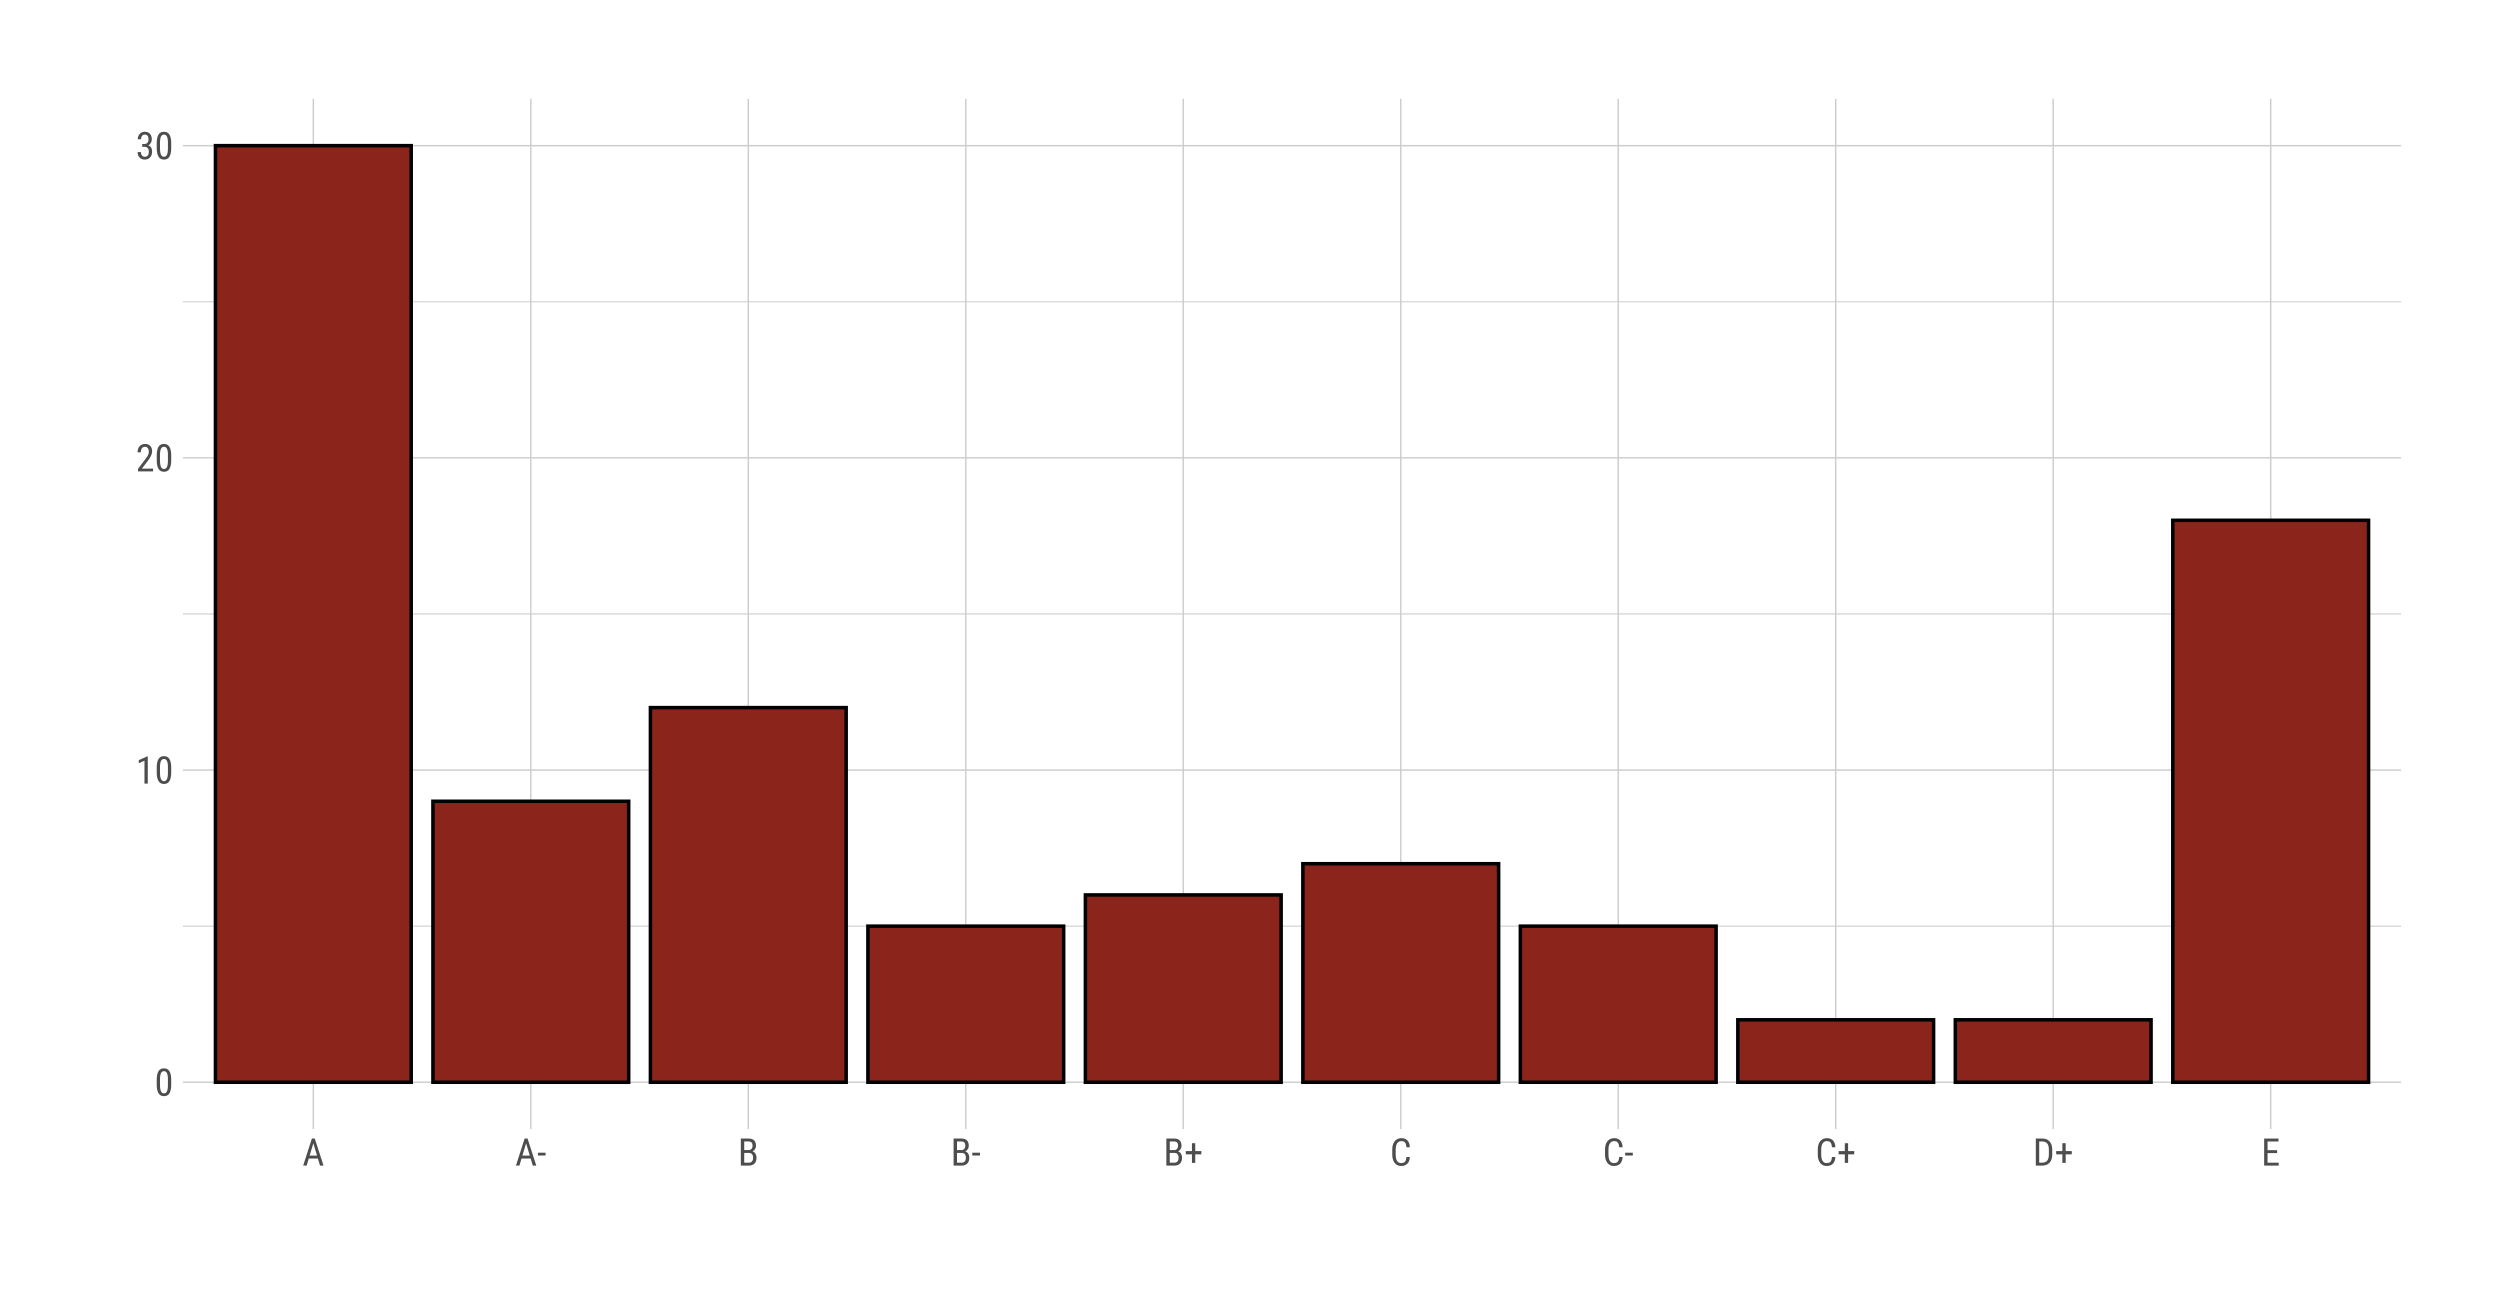 <?xml version="1.0" encoding="UTF-8"?>
<svg xmlns="http://www.w3.org/2000/svg" xmlns:xlink="http://www.w3.org/1999/xlink" width="756pt" height="396pt" viewBox="0 0 756 396" version="1.1">
<defs>
<clipPath id="clip1">
  <path d="M 55.289 279 L 726.113 279 L 726.113 281 L 55.289 281 Z M 55.289 279 "/>
</clipPath>
<clipPath id="clip2">
  <path d="M 55.289 185 L 726.113 185 L 726.113 186 L 55.289 186 Z M 55.289 185 "/>
</clipPath>
<clipPath id="clip3">
  <path d="M 55.289 91 L 726.113 91 L 726.113 92 L 55.289 92 Z M 55.289 91 "/>
</clipPath>
<clipPath id="clip4">
  <path d="M 55.289 327 L 726.113 327 L 726.113 328 L 55.289 328 Z M 55.289 327 "/>
</clipPath>
<clipPath id="clip5">
  <path d="M 55.289 232 L 726.113 232 L 726.113 234 L 55.289 234 Z M 55.289 232 "/>
</clipPath>
<clipPath id="clip6">
  <path d="M 55.289 138 L 726.113 138 L 726.113 139 L 55.289 139 Z M 55.289 138 "/>
</clipPath>
<clipPath id="clip7">
  <path d="M 55.289 43 L 726.113 43 L 726.113 45 L 55.289 45 Z M 55.289 43 "/>
</clipPath>
<clipPath id="clip8">
  <path d="M 94 29.887 L 95 29.887 L 95 341.434 L 94 341.434 Z M 94 29.887 "/>
</clipPath>
<clipPath id="clip9">
  <path d="M 160 29.887 L 161 29.887 L 161 341.434 L 160 341.434 Z M 160 29.887 "/>
</clipPath>
<clipPath id="clip10">
  <path d="M 226 29.887 L 227 29.887 L 227 341.434 L 226 341.434 Z M 226 29.887 "/>
</clipPath>
<clipPath id="clip11">
  <path d="M 291 29.887 L 293 29.887 L 293 341.434 L 291 341.434 Z M 291 29.887 "/>
</clipPath>
<clipPath id="clip12">
  <path d="M 357 29.887 L 359 29.887 L 359 341.434 L 357 341.434 Z M 357 29.887 "/>
</clipPath>
<clipPath id="clip13">
  <path d="M 423 29.887 L 424 29.887 L 424 341.434 L 423 341.434 Z M 423 29.887 "/>
</clipPath>
<clipPath id="clip14">
  <path d="M 489 29.887 L 490 29.887 L 490 341.434 L 489 341.434 Z M 489 29.887 "/>
</clipPath>
<clipPath id="clip15">
  <path d="M 554 29.887 L 556 29.887 L 556 341.434 L 554 341.434 Z M 554 29.887 "/>
</clipPath>
<clipPath id="clip16">
  <path d="M 620 29.887 L 622 29.887 L 622 341.434 L 620 341.434 Z M 620 29.887 "/>
</clipPath>
<clipPath id="clip17">
  <path d="M 686 29.887 L 687 29.887 L 687 341.434 L 686 341.434 Z M 686 29.887 "/>
</clipPath>
</defs>
<g id="surface134">
<rect x="0" y="0" width="756" height="396" style="fill:rgb(100%,100%,100%);fill-opacity:1;stroke:none;"/>
<g clip-path="url(#clip1)" clip-rule="nonzero">
<path style="fill:none;stroke-width:0.32;stroke-linecap:butt;stroke-linejoin:round;stroke:rgb(80%,80%,80%);stroke-opacity:1;stroke-miterlimit:10;" d="M 55.289 280.07 L 726.113 280.07 "/>
</g>
<g clip-path="url(#clip2)" clip-rule="nonzero">
<path style="fill:none;stroke-width:0.32;stroke-linecap:butt;stroke-linejoin:round;stroke:rgb(80%,80%,80%);stroke-opacity:1;stroke-miterlimit:10;" d="M 55.289 185.66 L 726.113 185.66 "/>
</g>
<g clip-path="url(#clip3)" clip-rule="nonzero">
<path style="fill:none;stroke-width:0.32;stroke-linecap:butt;stroke-linejoin:round;stroke:rgb(80%,80%,80%);stroke-opacity:1;stroke-miterlimit:10;" d="M 55.289 91.254 L 726.113 91.254 "/>
</g>
<g clip-path="url(#clip4)" clip-rule="nonzero">
<path style="fill:none;stroke-width:0.427;stroke-linecap:butt;stroke-linejoin:round;stroke:rgb(80%,80%,80%);stroke-opacity:1;stroke-miterlimit:10;" d="M 55.289 327.273 L 726.113 327.273 "/>
</g>
<g clip-path="url(#clip5)" clip-rule="nonzero">
<path style="fill:none;stroke-width:0.427;stroke-linecap:butt;stroke-linejoin:round;stroke:rgb(80%,80%,80%);stroke-opacity:1;stroke-miterlimit:10;" d="M 55.289 232.867 L 726.113 232.867 "/>
</g>
<g clip-path="url(#clip6)" clip-rule="nonzero">
<path style="fill:none;stroke-width:0.427;stroke-linecap:butt;stroke-linejoin:round;stroke:rgb(80%,80%,80%);stroke-opacity:1;stroke-miterlimit:10;" d="M 55.289 138.457 L 726.113 138.457 "/>
</g>
<g clip-path="url(#clip7)" clip-rule="nonzero">
<path style="fill:none;stroke-width:0.427;stroke-linecap:butt;stroke-linejoin:round;stroke:rgb(80%,80%,80%);stroke-opacity:1;stroke-miterlimit:10;" d="M 55.289 44.051 L 726.113 44.051 "/>
</g>
<g clip-path="url(#clip8)" clip-rule="nonzero">
<path style="fill:none;stroke-width:0.427;stroke-linecap:butt;stroke-linejoin:round;stroke:rgb(80%,80%,80%);stroke-opacity:1;stroke-miterlimit:10;" d="M 94.75 341.434 L 94.75 29.887 "/>
</g>
<g clip-path="url(#clip9)" clip-rule="nonzero">
<path style="fill:none;stroke-width:0.427;stroke-linecap:butt;stroke-linejoin:round;stroke:rgb(80%,80%,80%);stroke-opacity:1;stroke-miterlimit:10;" d="M 160.516 341.434 L 160.516 29.887 "/>
</g>
<g clip-path="url(#clip10)" clip-rule="nonzero">
<path style="fill:none;stroke-width:0.427;stroke-linecap:butt;stroke-linejoin:round;stroke:rgb(80%,80%,80%);stroke-opacity:1;stroke-miterlimit:10;" d="M 226.285 341.434 L 226.285 29.887 "/>
</g>
<g clip-path="url(#clip11)" clip-rule="nonzero">
<path style="fill:none;stroke-width:0.427;stroke-linecap:butt;stroke-linejoin:round;stroke:rgb(80%,80%,80%);stroke-opacity:1;stroke-miterlimit:10;" d="M 292.051 341.434 L 292.051 29.887 "/>
</g>
<g clip-path="url(#clip12)" clip-rule="nonzero">
<path style="fill:none;stroke-width:0.427;stroke-linecap:butt;stroke-linejoin:round;stroke:rgb(80%,80%,80%);stroke-opacity:1;stroke-miterlimit:10;" d="M 357.816 341.434 L 357.816 29.887 "/>
</g>
<g clip-path="url(#clip13)" clip-rule="nonzero">
<path style="fill:none;stroke-width:0.427;stroke-linecap:butt;stroke-linejoin:round;stroke:rgb(80%,80%,80%);stroke-opacity:1;stroke-miterlimit:10;" d="M 423.586 341.434 L 423.586 29.887 "/>
</g>
<g clip-path="url(#clip14)" clip-rule="nonzero">
<path style="fill:none;stroke-width:0.427;stroke-linecap:butt;stroke-linejoin:round;stroke:rgb(80%,80%,80%);stroke-opacity:1;stroke-miterlimit:10;" d="M 489.352 341.434 L 489.352 29.887 "/>
</g>
<g clip-path="url(#clip15)" clip-rule="nonzero">
<path style="fill:none;stroke-width:0.427;stroke-linecap:butt;stroke-linejoin:round;stroke:rgb(80%,80%,80%);stroke-opacity:1;stroke-miterlimit:10;" d="M 555.117 341.434 L 555.117 29.887 "/>
</g>
<g clip-path="url(#clip16)" clip-rule="nonzero">
<path style="fill:none;stroke-width:0.427;stroke-linecap:butt;stroke-linejoin:round;stroke:rgb(80%,80%,80%);stroke-opacity:1;stroke-miterlimit:10;" d="M 620.887 341.434 L 620.887 29.887 "/>
</g>
<g clip-path="url(#clip17)" clip-rule="nonzero">
<path style="fill:none;stroke-width:0.427;stroke-linecap:butt;stroke-linejoin:round;stroke:rgb(80%,80%,80%);stroke-opacity:1;stroke-miterlimit:10;" d="M 686.652 341.434 L 686.652 29.887 "/>
</g>
<path style="fill-rule:nonzero;fill:rgb(54.51%,14.51%,10.98%);fill-opacity:1;stroke-width:1.067;stroke-linecap:square;stroke-linejoin:miter;stroke:rgb(0%,0%,0%);stroke-opacity:1;stroke-miterlimit:10;" d="M 65.156 327.273 L 124.348 327.273 L 124.348 44.047 L 65.156 44.047 Z M 65.156 327.273 "/>
<path style="fill-rule:nonzero;fill:rgb(54.51%,14.51%,10.98%);fill-opacity:1;stroke-width:1.067;stroke-linecap:square;stroke-linejoin:miter;stroke:rgb(0%,0%,0%);stroke-opacity:1;stroke-miterlimit:10;" d="M 130.922 327.273 L 190.113 327.273 L 190.113 242.305 L 130.922 242.305 Z M 130.922 327.273 "/>
<path style="fill-rule:nonzero;fill:rgb(54.51%,14.51%,10.98%);fill-opacity:1;stroke-width:1.067;stroke-linecap:square;stroke-linejoin:miter;stroke:rgb(0%,0%,0%);stroke-opacity:1;stroke-miterlimit:10;" d="M 196.688 327.273 L 255.879 327.273 L 255.879 213.984 L 196.688 213.984 Z M 196.688 327.273 "/>
<path style="fill-rule:nonzero;fill:rgb(54.51%,14.51%,10.98%);fill-opacity:1;stroke-width:1.067;stroke-linecap:square;stroke-linejoin:miter;stroke:rgb(0%,0%,0%);stroke-opacity:1;stroke-miterlimit:10;" d="M 262.457 327.273 L 321.648 327.273 L 321.648 280.07 L 262.457 280.07 Z M 262.457 327.273 "/>
<path style="fill-rule:nonzero;fill:rgb(54.51%,14.51%,10.98%);fill-opacity:1;stroke-width:1.067;stroke-linecap:square;stroke-linejoin:miter;stroke:rgb(0%,0%,0%);stroke-opacity:1;stroke-miterlimit:10;" d="M 328.223 327.273 L 387.414 327.273 L 387.414 270.629 L 328.223 270.629 Z M 328.223 327.273 "/>
<path style="fill-rule:nonzero;fill:rgb(54.51%,14.51%,10.98%);fill-opacity:1;stroke-width:1.067;stroke-linecap:square;stroke-linejoin:miter;stroke:rgb(0%,0%,0%);stroke-opacity:1;stroke-miterlimit:10;" d="M 393.988 327.273 L 453.18 327.273 L 453.18 261.188 L 393.988 261.188 Z M 393.988 327.273 "/>
<path style="fill-rule:nonzero;fill:rgb(54.51%,14.51%,10.98%);fill-opacity:1;stroke-width:1.067;stroke-linecap:square;stroke-linejoin:miter;stroke:rgb(0%,0%,0%);stroke-opacity:1;stroke-miterlimit:10;" d="M 459.758 327.273 L 518.949 327.273 L 518.949 280.07 L 459.758 280.07 Z M 459.758 327.273 "/>
<path style="fill-rule:nonzero;fill:rgb(54.51%,14.51%,10.98%);fill-opacity:1;stroke-width:1.067;stroke-linecap:square;stroke-linejoin:miter;stroke:rgb(0%,0%,0%);stroke-opacity:1;stroke-miterlimit:10;" d="M 525.523 327.273 L 584.715 327.273 L 584.715 308.391 L 525.523 308.391 Z M 525.523 327.273 "/>
<path style="fill-rule:nonzero;fill:rgb(54.51%,14.51%,10.98%);fill-opacity:1;stroke-width:1.067;stroke-linecap:square;stroke-linejoin:miter;stroke:rgb(0%,0%,0%);stroke-opacity:1;stroke-miterlimit:10;" d="M 591.289 327.273 L 650.48 327.273 L 650.48 308.391 L 591.289 308.391 Z M 591.289 327.273 "/>
<path style="fill-rule:nonzero;fill:rgb(54.51%,14.51%,10.98%);fill-opacity:1;stroke-width:1.067;stroke-linecap:square;stroke-linejoin:miter;stroke:rgb(0%,0%,0%);stroke-opacity:1;stroke-miterlimit:10;" d="M 657.059 327.273 L 716.25 327.273 L 716.25 157.34 L 657.059 157.34 Z M 657.059 327.273 "/>
<path style=" stroke:none;fill-rule:nonzero;fill:rgb(30.196%,30.196%,30.196%);fill-opacity:1;" d="M 51.773 327.875 L 51.77 328.227 L 51.754 328.562 L 51.727 328.879 L 51.688 329.176 L 51.641 329.457 L 51.582 329.719 L 51.516 329.961 L 51.438 330.184 L 51.348 330.391 L 51.246 330.582 L 51.133 330.75 L 51.012 330.902 L 50.875 331.035 L 50.727 331.152 L 50.566 331.25 L 50.395 331.332 L 50.211 331.395 L 50.016 331.438 L 49.809 331.465 L 49.59 331.473 L 49.375 331.465 L 49.172 331.441 L 48.98 331.398 L 48.801 331.336 L 48.633 331.258 L 48.477 331.164 L 48.328 331.055 L 48.191 330.926 L 48.07 330.777 L 47.957 330.613 L 47.852 330.434 L 47.762 330.238 L 47.68 330.023 L 47.605 329.789 L 47.547 329.539 L 47.496 329.273 L 47.453 328.988 L 47.422 328.688 L 47.402 328.367 L 47.395 328.031 L 47.395 326.629 L 47.398 326.277 L 47.414 325.949 L 47.441 325.637 L 47.477 325.34 L 47.527 325.062 L 47.582 324.805 L 47.652 324.566 L 47.73 324.344 L 47.82 324.141 L 47.922 323.957 L 48.035 323.789 L 48.16 323.637 L 48.293 323.504 L 48.441 323.391 L 48.602 323.293 L 48.773 323.215 L 48.957 323.152 L 49.152 323.109 L 49.359 323.082 L 49.578 323.074 L 49.793 323.082 L 49.996 323.105 L 50.191 323.148 L 50.371 323.207 L 50.539 323.281 L 50.699 323.375 L 50.844 323.484 L 50.977 323.609 L 51.102 323.75 L 51.211 323.91 L 51.312 324.086 L 51.406 324.281 L 51.488 324.488 L 51.559 324.719 L 51.621 324.961 L 51.672 325.223 L 51.711 325.504 L 51.742 325.801 L 51.762 326.113 L 51.773 326.441 Z M 50.781 326.453 L 50.777 326.203 L 50.77 325.961 L 50.754 325.738 L 50.734 325.527 L 50.707 325.328 L 50.676 325.145 L 50.641 324.973 L 50.598 324.816 L 50.547 324.676 L 50.492 324.543 L 50.434 324.426 L 50.363 324.324 L 50.289 324.23 L 50.211 324.148 L 50.121 324.082 L 50.027 324.027 L 49.926 323.984 L 49.816 323.953 L 49.699 323.934 L 49.578 323.926 L 49.457 323.934 L 49.348 323.953 L 49.238 323.98 L 49.141 324.023 L 49.047 324.078 L 48.961 324.145 L 48.879 324.223 L 48.809 324.316 L 48.738 324.418 L 48.68 324.535 L 48.625 324.66 L 48.574 324.797 L 48.531 324.949 L 48.496 325.113 L 48.461 325.289 L 48.434 325.477 L 48.414 325.676 L 48.398 325.891 L 48.387 326.117 L 48.383 326.352 L 48.383 328.039 L 48.387 328.289 L 48.395 328.527 L 48.41 328.754 L 48.43 328.969 L 48.457 329.168 L 48.488 329.355 L 48.527 329.531 L 48.574 329.695 L 48.625 329.844 L 48.68 329.98 L 48.742 330.102 L 48.812 330.211 L 48.887 330.309 L 48.969 330.395 L 49.055 330.465 L 49.148 330.523 L 49.25 330.566 L 49.355 330.602 L 49.469 330.621 L 49.59 330.625 L 49.707 330.621 L 49.82 330.602 L 49.926 330.57 L 50.023 330.527 L 50.117 330.473 L 50.203 330.406 L 50.281 330.328 L 50.355 330.234 L 50.422 330.129 L 50.48 330.016 L 50.535 329.887 L 50.586 329.742 L 50.629 329.59 L 50.668 329.422 L 50.699 329.242 L 50.727 329.047 L 50.75 328.84 L 50.766 328.621 L 50.773 328.391 L 50.781 328.145 Z M 50.781 326.453 "/>
<path style=" stroke:none;fill-rule:nonzero;fill:rgb(30.196%,30.196%,30.196%);fill-opacity:1;" d="M 44.688 236.953 L 43.688 236.953 L 43.688 230.031 L 41.969 230.801 L 41.969 229.855 L 44.531 228.738 L 44.688 228.738 Z M 44.688 236.953 "/>
<path style=" stroke:none;fill-rule:nonzero;fill:rgb(30.196%,30.196%,30.196%);fill-opacity:1;" d="M 51.773 233.465 L 51.77 233.82 L 51.754 234.152 L 51.727 234.469 L 51.688 234.766 L 51.641 235.047 L 51.582 235.309 L 51.516 235.551 L 51.438 235.777 L 51.348 235.984 L 51.246 236.172 L 51.133 236.344 L 51.012 236.496 L 50.875 236.629 L 50.727 236.746 L 50.566 236.844 L 50.395 236.922 L 50.211 236.984 L 50.016 237.031 L 49.809 237.059 L 49.59 237.066 L 49.375 237.059 L 49.172 237.031 L 48.98 236.988 L 48.801 236.93 L 48.633 236.852 L 48.477 236.758 L 48.328 236.645 L 48.191 236.516 L 48.07 236.371 L 47.957 236.207 L 47.852 236.027 L 47.762 235.828 L 47.68 235.613 L 47.605 235.383 L 47.547 235.133 L 47.496 234.863 L 47.453 234.582 L 47.422 234.277 L 47.402 233.961 L 47.395 233.625 L 47.395 232.219 L 47.398 231.871 L 47.414 231.539 L 47.441 231.227 L 47.477 230.934 L 47.527 230.656 L 47.582 230.398 L 47.652 230.156 L 47.73 229.938 L 47.82 229.734 L 47.922 229.547 L 48.035 229.379 L 48.16 229.23 L 48.293 229.098 L 48.441 228.984 L 48.602 228.887 L 48.773 228.805 L 48.957 228.746 L 49.152 228.699 L 49.359 228.676 L 49.578 228.664 L 49.793 228.672 L 49.996 228.699 L 50.191 228.742 L 50.371 228.801 L 50.539 228.875 L 50.699 228.965 L 50.844 229.074 L 50.977 229.199 L 51.102 229.344 L 51.211 229.504 L 51.312 229.68 L 51.406 229.871 L 51.488 230.082 L 51.559 230.309 L 51.621 230.555 L 51.672 230.816 L 51.711 231.094 L 51.742 231.391 L 51.762 231.703 L 51.773 232.035 Z M 50.781 232.047 L 50.777 231.793 L 50.77 231.555 L 50.754 231.328 L 50.734 231.117 L 50.707 230.922 L 50.676 230.734 L 50.641 230.566 L 50.598 230.41 L 50.547 230.266 L 50.492 230.137 L 50.434 230.02 L 50.363 229.914 L 50.289 229.82 L 50.211 229.742 L 50.121 229.672 L 50.027 229.617 L 49.926 229.574 L 49.816 229.543 L 49.699 229.523 L 49.578 229.52 L 49.457 229.523 L 49.348 229.543 L 49.238 229.574 L 49.141 229.617 L 49.047 229.672 L 48.961 229.738 L 48.879 229.816 L 48.809 229.906 L 48.738 230.012 L 48.68 230.125 L 48.625 230.25 L 48.574 230.391 L 48.531 230.543 L 48.496 230.703 L 48.461 230.879 L 48.434 231.07 L 48.414 231.27 L 48.398 231.48 L 48.387 231.707 L 48.383 231.945 L 48.383 233.629 L 48.387 233.883 L 48.395 234.121 L 48.41 234.348 L 48.43 234.559 L 48.457 234.762 L 48.488 234.949 L 48.527 235.125 L 48.574 235.285 L 48.625 235.434 L 48.68 235.57 L 48.742 235.695 L 48.812 235.805 L 48.887 235.902 L 48.969 235.984 L 49.055 236.055 L 49.148 236.113 L 49.25 236.16 L 49.355 236.191 L 49.469 236.211 L 49.59 236.219 L 49.707 236.211 L 49.82 236.195 L 49.926 236.164 L 50.023 236.121 L 50.117 236.066 L 50.203 235.996 L 50.281 235.918 L 50.355 235.828 L 50.422 235.723 L 50.48 235.605 L 50.535 235.477 L 50.586 235.336 L 50.629 235.18 L 50.668 235.012 L 50.699 234.832 L 50.727 234.641 L 50.75 234.434 L 50.766 234.215 L 50.773 233.98 L 50.781 233.734 Z M 50.781 232.047 "/>
<path style=" stroke:none;fill-rule:nonzero;fill:rgb(30.196%,30.196%,30.196%);fill-opacity:1;" d="M 46.297 142.547 L 41.727 142.547 L 41.727 141.797 L 44.059 138.711 L 44.16 138.57 L 44.258 138.434 L 44.348 138.305 L 44.43 138.18 L 44.504 138.062 L 44.574 137.949 L 44.637 137.84 L 44.695 137.734 L 44.746 137.637 L 44.789 137.543 L 44.828 137.449 L 44.863 137.355 L 44.895 137.262 L 44.922 137.164 L 44.945 137.07 L 44.961 136.973 L 44.977 136.871 L 44.988 136.773 L 44.996 136.57 L 44.992 136.441 L 44.984 136.32 L 44.969 136.203 L 44.949 136.09 L 44.922 135.98 L 44.887 135.879 L 44.848 135.781 L 44.801 135.688 L 44.75 135.598 L 44.691 135.516 L 44.629 135.438 L 44.562 135.371 L 44.492 135.309 L 44.418 135.258 L 44.344 135.211 L 44.262 135.176 L 44.176 135.148 L 44.086 135.125 L 43.992 135.113 L 43.895 135.109 L 43.773 135.113 L 43.656 135.129 L 43.547 135.148 L 43.441 135.18 L 43.344 135.219 L 43.25 135.266 L 43.16 135.324 L 43.078 135.387 L 43 135.461 L 42.93 135.543 L 42.867 135.633 L 42.809 135.73 L 42.758 135.832 L 42.715 135.945 L 42.676 136.066 L 42.648 136.191 L 42.625 136.328 L 42.605 136.469 L 42.598 136.621 L 42.594 136.777 L 41.598 136.777 L 41.605 136.559 L 41.625 136.344 L 41.656 136.141 L 41.699 135.945 L 41.754 135.758 L 41.82 135.578 L 41.902 135.41 L 41.996 135.25 L 42.098 135.098 L 42.215 134.953 L 42.344 134.82 L 42.48 134.703 L 42.629 134.598 L 42.781 134.508 L 42.945 134.43 L 43.117 134.367 L 43.297 134.32 L 43.488 134.285 L 43.688 134.266 L 43.895 134.258 L 44.086 134.262 L 44.27 134.281 L 44.445 134.312 L 44.609 134.352 L 44.77 134.406 L 44.918 134.473 L 45.059 134.551 L 45.191 134.641 L 45.316 134.742 L 45.434 134.859 L 45.539 134.98 L 45.637 135.113 L 45.719 135.25 L 45.793 135.398 L 45.855 135.555 L 45.906 135.715 L 45.945 135.887 L 45.973 136.066 L 45.988 136.254 L 45.996 136.445 L 45.984 136.695 L 45.945 136.949 L 45.883 137.215 L 45.793 137.488 L 45.68 137.77 L 45.539 138.062 L 45.375 138.363 L 45.188 138.672 L 44.973 138.988 L 44.73 139.316 L 42.914 141.699 L 46.297 141.699 Z M 46.297 142.547 "/>
<path style=" stroke:none;fill-rule:nonzero;fill:rgb(30.196%,30.196%,30.196%);fill-opacity:1;" d="M 51.773 139.059 L 51.77 139.41 L 51.754 139.746 L 51.727 140.062 L 51.688 140.359 L 51.641 140.641 L 51.582 140.902 L 51.516 141.145 L 51.438 141.367 L 51.348 141.574 L 51.246 141.766 L 51.133 141.934 L 51.012 142.086 L 50.875 142.219 L 50.727 142.336 L 50.566 142.434 L 50.395 142.516 L 50.211 142.578 L 50.016 142.621 L 49.809 142.648 L 49.59 142.656 L 49.375 142.648 L 49.172 142.625 L 48.98 142.582 L 48.801 142.52 L 48.633 142.441 L 48.477 142.348 L 48.328 142.238 L 48.191 142.109 L 48.07 141.961 L 47.957 141.797 L 47.852 141.617 L 47.762 141.422 L 47.68 141.207 L 47.605 140.973 L 47.547 140.723 L 47.496 140.457 L 47.453 140.172 L 47.422 139.871 L 47.402 139.551 L 47.395 139.215 L 47.395 137.812 L 47.398 137.461 L 47.414 137.133 L 47.441 136.82 L 47.477 136.523 L 47.527 136.246 L 47.582 135.988 L 47.652 135.75 L 47.73 135.527 L 47.82 135.324 L 47.922 135.141 L 48.035 134.973 L 48.16 134.82 L 48.293 134.688 L 48.441 134.574 L 48.602 134.477 L 48.773 134.398 L 48.957 134.336 L 49.152 134.293 L 49.359 134.266 L 49.578 134.258 L 49.793 134.266 L 49.996 134.289 L 50.191 134.332 L 50.371 134.391 L 50.539 134.465 L 50.699 134.559 L 50.844 134.668 L 50.977 134.793 L 51.102 134.934 L 51.211 135.094 L 51.312 135.27 L 51.406 135.465 L 51.488 135.672 L 51.559 135.902 L 51.621 136.145 L 51.672 136.406 L 51.711 136.688 L 51.742 136.98 L 51.762 137.297 L 51.773 137.625 Z M 50.781 137.637 L 50.777 137.387 L 50.77 137.145 L 50.754 136.922 L 50.734 136.711 L 50.707 136.512 L 50.676 136.328 L 50.641 136.156 L 50.598 136 L 50.547 135.859 L 50.492 135.727 L 50.434 135.609 L 50.363 135.508 L 50.289 135.414 L 50.211 135.332 L 50.121 135.266 L 50.027 135.211 L 49.926 135.168 L 49.816 135.137 L 49.699 135.117 L 49.578 135.109 L 49.457 135.117 L 49.348 135.137 L 49.238 135.164 L 49.141 135.207 L 49.047 135.262 L 48.961 135.328 L 48.879 135.406 L 48.809 135.5 L 48.738 135.602 L 48.68 135.719 L 48.625 135.844 L 48.574 135.98 L 48.531 136.133 L 48.496 136.297 L 48.461 136.473 L 48.434 136.66 L 48.414 136.859 L 48.398 137.074 L 48.387 137.301 L 48.383 137.535 L 48.383 139.223 L 48.387 139.473 L 48.395 139.711 L 48.41 139.938 L 48.43 140.152 L 48.457 140.352 L 48.488 140.539 L 48.527 140.715 L 48.574 140.879 L 48.625 141.027 L 48.68 141.164 L 48.742 141.285 L 48.812 141.395 L 48.887 141.492 L 48.969 141.578 L 49.055 141.648 L 49.148 141.707 L 49.25 141.75 L 49.355 141.785 L 49.469 141.805 L 49.59 141.809 L 49.707 141.805 L 49.82 141.785 L 49.926 141.754 L 50.023 141.711 L 50.117 141.656 L 50.203 141.59 L 50.281 141.512 L 50.355 141.418 L 50.422 141.312 L 50.48 141.199 L 50.535 141.07 L 50.586 140.926 L 50.629 140.773 L 50.668 140.605 L 50.699 140.426 L 50.727 140.23 L 50.75 140.023 L 50.766 139.805 L 50.773 139.574 L 50.781 139.328 Z M 50.781 137.637 "/>
<path style=" stroke:none;fill-rule:nonzero;fill:rgb(30.196%,30.196%,30.196%);fill-opacity:1;" d="M 42.996 43.543 L 43.633 43.543 L 43.75 43.539 L 43.863 43.527 L 43.973 43.512 L 44.078 43.484 L 44.172 43.449 L 44.266 43.41 L 44.352 43.359 L 44.43 43.305 L 44.508 43.238 L 44.574 43.168 L 44.637 43.09 L 44.695 43.008 L 44.742 42.918 L 44.785 42.824 L 44.824 42.723 L 44.852 42.617 L 44.875 42.508 L 44.895 42.391 L 44.902 42.266 L 44.906 42.141 L 44.895 41.867 L 44.863 41.621 L 44.805 41.406 L 44.727 41.219 L 44.629 41.062 L 44.508 40.934 L 44.363 40.832 L 44.195 40.762 L 44.004 40.719 L 43.793 40.703 L 43.691 40.707 L 43.59 40.719 L 43.496 40.738 L 43.406 40.766 L 43.32 40.801 L 43.238 40.844 L 43.16 40.891 L 43.09 40.949 L 43.02 41.016 L 42.957 41.09 L 42.898 41.168 L 42.848 41.254 L 42.805 41.344 L 42.766 41.438 L 42.73 41.539 L 42.703 41.641 L 42.684 41.75 L 42.668 41.863 L 42.656 41.984 L 42.656 42.105 L 41.668 42.105 L 41.672 41.914 L 41.691 41.727 L 41.719 41.547 L 41.762 41.375 L 41.816 41.211 L 41.879 41.051 L 41.957 40.902 L 42.047 40.758 L 42.148 40.621 L 42.262 40.488 L 42.387 40.367 L 42.516 40.258 L 42.652 40.164 L 42.797 40.078 L 42.945 40.008 L 43.102 39.953 L 43.266 39.906 L 43.434 39.875 L 43.609 39.855 L 43.793 39.848 L 43.984 39.855 L 44.164 39.875 L 44.34 39.902 L 44.504 39.945 L 44.66 40 L 44.809 40.066 L 44.953 40.145 L 45.086 40.238 L 45.211 40.34 L 45.328 40.457 L 45.434 40.582 L 45.531 40.715 L 45.617 40.863 L 45.691 41.016 L 45.754 41.184 L 45.805 41.359 L 45.844 41.543 L 45.871 41.738 L 45.891 41.945 L 45.895 42.164 L 45.891 42.273 L 45.883 42.387 L 45.867 42.496 L 45.848 42.605 L 45.82 42.711 L 45.789 42.816 L 45.75 42.922 L 45.703 43.023 L 45.652 43.125 L 45.598 43.223 L 45.535 43.32 L 45.473 43.41 L 45.406 43.492 L 45.336 43.574 L 45.262 43.648 L 45.184 43.719 L 45.102 43.781 L 45.016 43.84 L 44.926 43.895 L 44.832 43.941 L 45.055 44.039 L 45.25 44.156 L 45.422 44.293 L 45.574 44.453 L 45.699 44.633 L 45.805 44.836 L 45.887 45.059 L 45.945 45.305 L 45.977 45.57 L 45.988 45.855 L 45.984 46.07 L 45.965 46.277 L 45.934 46.473 L 45.891 46.664 L 45.836 46.84 L 45.77 47.012 L 45.691 47.172 L 45.598 47.324 L 45.496 47.469 L 45.379 47.605 L 45.254 47.727 L 45.121 47.836 L 44.98 47.934 L 44.832 48.016 L 44.676 48.09 L 44.516 48.145 L 44.344 48.191 L 44.168 48.223 L 43.98 48.242 L 43.789 48.25 L 43.598 48.242 L 43.414 48.227 L 43.238 48.195 L 43.07 48.152 L 42.91 48.098 L 42.758 48.027 L 42.609 47.949 L 42.473 47.859 L 42.34 47.754 L 42.215 47.637 L 42.102 47.508 L 42.004 47.375 L 41.914 47.23 L 41.836 47.074 L 41.77 46.914 L 41.715 46.746 L 41.676 46.566 L 41.645 46.379 L 41.629 46.184 L 41.621 45.98 L 42.613 45.98 L 42.617 46.109 L 42.629 46.23 L 42.645 46.348 L 42.664 46.461 L 42.695 46.566 L 42.727 46.668 L 42.77 46.762 L 42.816 46.855 L 42.871 46.941 L 42.93 47.02 L 42.996 47.094 L 43.066 47.156 L 43.141 47.215 L 43.219 47.266 L 43.301 47.305 L 43.391 47.34 L 43.484 47.367 L 43.582 47.387 L 43.684 47.398 L 43.789 47.402 L 43.898 47.398 L 44.004 47.387 L 44.102 47.367 L 44.195 47.34 L 44.289 47.309 L 44.371 47.266 L 44.453 47.219 L 44.531 47.16 L 44.602 47.098 L 44.672 47.023 L 44.734 46.945 L 44.789 46.859 L 44.84 46.766 L 44.883 46.66 L 44.918 46.551 L 44.949 46.434 L 44.973 46.305 L 44.988 46.172 L 45 46.031 L 45 45.879 L 44.988 45.598 L 44.945 45.344 L 44.875 45.121 L 44.777 44.926 L 44.648 44.766 L 44.496 44.629 L 44.312 44.527 L 44.102 44.453 L 43.859 44.406 L 43.594 44.391 L 42.996 44.391 Z M 42.996 43.543 "/>
<path style=" stroke:none;fill-rule:nonzero;fill:rgb(30.196%,30.196%,30.196%);fill-opacity:1;" d="M 51.773 44.648 L 51.77 45.004 L 51.754 45.336 L 51.727 45.652 L 51.688 45.949 L 51.641 46.23 L 51.582 46.492 L 51.516 46.734 L 51.438 46.961 L 51.348 47.168 L 51.246 47.355 L 51.133 47.527 L 51.012 47.68 L 50.875 47.812 L 50.727 47.93 L 50.566 48.027 L 50.395 48.105 L 50.211 48.168 L 50.016 48.215 L 49.809 48.242 L 49.59 48.25 L 49.375 48.242 L 49.172 48.215 L 48.98 48.172 L 48.801 48.113 L 48.633 48.035 L 48.477 47.941 L 48.328 47.828 L 48.191 47.699 L 48.07 47.555 L 47.957 47.391 L 47.852 47.211 L 47.762 47.012 L 47.68 46.797 L 47.605 46.566 L 47.547 46.316 L 47.496 46.047 L 47.453 45.766 L 47.422 45.461 L 47.402 45.145 L 47.395 44.809 L 47.395 43.402 L 47.398 43.055 L 47.414 42.723 L 47.441 42.41 L 47.477 42.117 L 47.527 41.84 L 47.582 41.582 L 47.652 41.34 L 47.73 41.121 L 47.82 40.914 L 47.922 40.73 L 48.035 40.562 L 48.16 40.414 L 48.293 40.281 L 48.441 40.168 L 48.602 40.07 L 48.773 39.988 L 48.957 39.93 L 49.152 39.883 L 49.359 39.859 L 49.578 39.848 L 49.793 39.855 L 49.996 39.883 L 50.191 39.926 L 50.371 39.984 L 50.539 40.059 L 50.699 40.148 L 50.844 40.258 L 50.977 40.383 L 51.102 40.527 L 51.211 40.688 L 51.312 40.863 L 51.406 41.055 L 51.488 41.266 L 51.559 41.492 L 51.621 41.738 L 51.672 42 L 51.711 42.277 L 51.742 42.574 L 51.762 42.887 L 51.773 43.219 Z M 50.781 43.23 L 50.777 42.977 L 50.77 42.738 L 50.754 42.512 L 50.734 42.301 L 50.707 42.102 L 50.676 41.918 L 50.641 41.75 L 50.598 41.594 L 50.547 41.449 L 50.492 41.32 L 50.434 41.203 L 50.363 41.098 L 50.289 41.004 L 50.211 40.926 L 50.121 40.855 L 50.027 40.801 L 49.926 40.758 L 49.816 40.727 L 49.699 40.707 L 49.578 40.703 L 49.457 40.707 L 49.348 40.727 L 49.238 40.758 L 49.141 40.801 L 49.047 40.855 L 48.961 40.922 L 48.879 41 L 48.809 41.09 L 48.738 41.195 L 48.68 41.309 L 48.625 41.434 L 48.574 41.574 L 48.531 41.727 L 48.496 41.887 L 48.461 42.062 L 48.434 42.254 L 48.414 42.453 L 48.398 42.664 L 48.387 42.891 L 48.383 43.129 L 48.383 44.812 L 48.387 45.066 L 48.395 45.305 L 48.41 45.531 L 48.43 45.742 L 48.457 45.945 L 48.488 46.133 L 48.527 46.309 L 48.574 46.469 L 48.625 46.617 L 48.68 46.754 L 48.742 46.879 L 48.812 46.988 L 48.887 47.086 L 48.969 47.168 L 49.055 47.238 L 49.148 47.297 L 49.25 47.344 L 49.355 47.375 L 49.469 47.395 L 49.59 47.402 L 49.707 47.395 L 49.82 47.379 L 49.926 47.348 L 50.023 47.305 L 50.117 47.25 L 50.203 47.18 L 50.281 47.102 L 50.355 47.008 L 50.422 46.906 L 50.48 46.789 L 50.535 46.66 L 50.586 46.52 L 50.629 46.363 L 50.668 46.195 L 50.699 46.016 L 50.727 45.824 L 50.75 45.617 L 50.766 45.398 L 50.773 45.164 L 50.781 44.918 Z M 50.781 43.23 "/>
<path style=" stroke:none;fill-rule:nonzero;fill:rgb(30.196%,30.196%,30.196%);fill-opacity:1;" d="M 96.129 350.34 L 93.367 350.34 L 92.734 352.477 L 91.68 352.477 L 94.312 344.301 L 95.191 344.301 L 97.832 352.477 L 96.777 352.477 Z M 93.637 349.453 L 95.867 349.453 L 94.75 345.738 Z M 93.637 349.453 "/>
<path style=" stroke:none;fill-rule:nonzero;fill:rgb(30.196%,30.196%,30.196%);fill-opacity:1;" d="M 160.473 350.34 L 157.707 350.34 L 157.074 352.477 L 156.02 352.477 L 158.652 344.301 L 159.535 344.301 L 162.172 352.477 L 161.117 352.477 Z M 157.977 349.453 L 160.207 349.453 L 159.09 345.738 Z M 157.977 349.453 "/>
<path style=" stroke:none;fill-rule:nonzero;fill:rgb(30.196%,30.196%,30.196%);fill-opacity:1;" d="M 164.984 349.426 L 162.668 349.426 L 162.668 348.578 L 164.984 348.578 Z M 164.984 349.426 "/>
<path style=" stroke:none;fill-rule:nonzero;fill:rgb(30.196%,30.196%,30.196%);fill-opacity:1;" d="M 224.027 352.477 L 224.027 344.301 L 226.359 344.301 L 226.578 344.305 L 226.785 344.32 L 226.98 344.348 L 227.164 344.387 L 227.336 344.434 L 227.5 344.496 L 227.652 344.566 L 227.793 344.648 L 227.922 344.742 L 228.039 344.844 L 228.145 344.957 L 228.242 345.082 L 228.328 345.219 L 228.402 345.367 L 228.465 345.523 L 228.516 345.695 L 228.555 345.875 L 228.582 346.062 L 228.598 346.266 L 228.605 346.477 L 228.602 346.59 L 228.594 346.703 L 228.578 346.809 L 228.559 346.914 L 228.535 347.016 L 228.504 347.117 L 228.465 347.215 L 228.422 347.309 L 228.375 347.398 L 228.32 347.488 L 228.258 347.574 L 228.195 347.656 L 228.129 347.734 L 228.059 347.809 L 227.98 347.879 L 227.902 347.945 L 227.82 348.004 L 227.73 348.062 L 227.641 348.117 L 227.543 348.168 L 227.652 348.207 L 227.758 348.25 L 227.859 348.301 L 227.957 348.359 L 228.047 348.426 L 228.133 348.496 L 228.215 348.578 L 228.293 348.664 L 228.363 348.758 L 228.43 348.859 L 228.492 348.965 L 228.551 349.078 L 228.602 349.191 L 228.645 349.312 L 228.68 349.434 L 228.711 349.562 L 228.734 349.695 L 228.75 349.832 L 228.758 349.973 L 228.762 350.117 L 228.758 350.332 L 228.738 350.539 L 228.707 350.734 L 228.664 350.922 L 228.609 351.098 L 228.543 351.27 L 228.465 351.426 L 228.375 351.574 L 228.27 351.715 L 228.156 351.848 L 228.031 351.965 L 227.895 352.074 L 227.75 352.168 L 227.594 352.25 L 227.426 352.316 L 227.25 352.375 L 227.062 352.418 L 226.863 352.449 L 226.656 352.469 L 226.438 352.477 Z M 225.055 348.652 L 225.055 351.594 L 226.461 351.594 L 226.574 351.59 L 226.684 351.578 L 226.789 351.559 L 226.891 351.531 L 226.984 351.5 L 227.074 351.457 L 227.16 351.406 L 227.238 351.348 L 227.316 351.285 L 227.387 351.211 L 227.453 351.133 L 227.512 351.043 L 227.562 350.953 L 227.605 350.852 L 227.645 350.746 L 227.676 350.637 L 227.699 350.52 L 227.715 350.395 L 227.727 350.266 L 227.73 350.129 L 227.715 349.848 L 227.68 349.598 L 227.617 349.375 L 227.531 349.184 L 227.418 349.02 L 227.281 348.887 L 227.117 348.785 L 226.93 348.711 L 226.719 348.664 L 226.484 348.652 Z M 225.055 347.785 L 226.375 347.785 L 226.48 347.781 L 226.582 347.773 L 226.676 347.754 L 226.77 347.73 L 226.859 347.695 L 226.941 347.656 L 227.02 347.609 L 227.098 347.555 L 227.168 347.496 L 227.234 347.426 L 227.297 347.352 L 227.355 347.273 L 227.402 347.191 L 227.445 347.102 L 227.484 347.008 L 227.512 346.91 L 227.535 346.809 L 227.555 346.699 L 227.562 346.59 L 227.566 346.473 L 227.562 346.34 L 227.555 346.219 L 227.539 346.102 L 227.52 345.992 L 227.492 345.891 L 227.461 345.797 L 227.422 345.711 L 227.375 345.633 L 227.324 345.559 L 227.27 345.496 L 227.207 345.438 L 227.137 345.383 L 227.062 345.336 L 226.98 345.297 L 226.895 345.266 L 226.797 345.234 L 226.699 345.215 L 226.59 345.199 L 226.477 345.191 L 226.359 345.188 L 225.055 345.188 Z M 225.055 347.785 "/>
<path style=" stroke:none;fill-rule:nonzero;fill:rgb(30.196%,30.196%,30.196%);fill-opacity:1;" d="M 288.371 352.477 L 288.371 344.301 L 290.699 344.301 L 290.918 344.305 L 291.125 344.32 L 291.32 344.348 L 291.504 344.387 L 291.68 344.434 L 291.84 344.496 L 291.992 344.566 L 292.133 344.648 L 292.262 344.742 L 292.379 344.844 L 292.488 344.957 L 292.582 345.082 L 292.668 345.219 L 292.742 345.367 L 292.805 345.523 L 292.855 345.695 L 292.895 345.875 L 292.922 346.062 L 292.941 346.266 L 292.945 346.477 L 292.941 346.59 L 292.934 346.703 L 292.922 346.809 L 292.898 346.914 L 292.875 347.016 L 292.844 347.117 L 292.805 347.215 L 292.762 347.309 L 292.715 347.398 L 292.66 347.488 L 292.602 347.574 L 292.535 347.656 L 292.469 347.734 L 292.398 347.809 L 292.324 347.879 L 292.242 347.945 L 292.16 348.004 L 292.07 348.062 L 291.98 348.117 L 291.883 348.168 L 291.996 348.207 L 292.102 348.25 L 292.199 348.301 L 292.297 348.359 L 292.387 348.426 L 292.473 348.496 L 292.555 348.578 L 292.633 348.664 L 292.703 348.758 L 292.773 348.859 L 292.836 348.965 L 292.891 349.078 L 292.941 349.191 L 292.984 349.312 L 293.02 349.434 L 293.051 349.562 L 293.074 349.695 L 293.09 349.832 L 293.102 349.973 L 293.102 350.117 L 293.098 350.332 L 293.078 350.539 L 293.047 350.734 L 293.008 350.922 L 292.953 351.098 L 292.887 351.27 L 292.805 351.426 L 292.715 351.574 L 292.613 351.715 L 292.496 351.848 L 292.371 351.965 L 292.234 352.074 L 292.09 352.168 L 291.934 352.25 L 291.766 352.316 L 291.59 352.375 L 291.402 352.418 L 291.203 352.449 L 290.996 352.469 L 290.777 352.477 Z M 289.398 348.652 L 289.398 351.594 L 290.801 351.594 L 290.914 351.59 L 291.023 351.578 L 291.129 351.559 L 291.23 351.531 L 291.324 351.5 L 291.414 351.457 L 291.5 351.406 L 291.582 351.348 L 291.656 351.285 L 291.727 351.211 L 291.793 351.133 L 291.852 351.043 L 291.902 350.953 L 291.945 350.852 L 291.984 350.746 L 292.016 350.637 L 292.039 350.52 L 292.055 350.395 L 292.066 350.266 L 292.07 350.129 L 292.059 349.848 L 292.02 349.598 L 291.957 349.375 L 291.871 349.184 L 291.758 349.02 L 291.621 348.887 L 291.461 348.785 L 291.273 348.711 L 291.059 348.664 L 290.824 348.652 Z M 289.398 347.785 L 290.715 347.785 L 290.82 347.781 L 290.922 347.773 L 291.02 347.754 L 291.109 347.73 L 291.199 347.695 L 291.281 347.656 L 291.363 347.609 L 291.438 347.555 L 291.508 347.496 L 291.574 347.426 L 291.641 347.352 L 291.695 347.273 L 291.746 347.191 L 291.789 347.102 L 291.824 347.008 L 291.855 346.91 L 291.879 346.809 L 291.895 346.699 L 291.902 346.59 L 291.906 346.473 L 291.902 346.34 L 291.895 346.219 L 291.879 346.102 L 291.859 345.992 L 291.832 345.891 L 291.801 345.797 L 291.762 345.711 L 291.715 345.633 L 291.668 345.559 L 291.609 345.496 L 291.547 345.438 L 291.477 345.383 L 291.402 345.336 L 291.32 345.297 L 291.234 345.266 L 291.141 345.234 L 291.039 345.215 L 290.934 345.199 L 290.82 345.191 L 290.699 345.188 L 289.398 345.188 Z M 289.398 347.785 "/>
<path style=" stroke:none;fill-rule:nonzero;fill:rgb(30.196%,30.196%,30.196%);fill-opacity:1;" d="M 296.344 349.426 L 294.023 349.426 L 294.023 348.578 L 296.344 348.578 Z M 296.344 349.426 "/>
<path style=" stroke:none;fill-rule:nonzero;fill:rgb(30.196%,30.196%,30.196%);fill-opacity:1;" d="M 352.707 352.477 L 352.707 344.301 L 355.039 344.301 L 355.254 344.305 L 355.461 344.32 L 355.656 344.348 L 355.844 344.387 L 356.016 344.434 L 356.18 344.496 L 356.328 344.566 L 356.469 344.648 L 356.598 344.742 L 356.715 344.844 L 356.824 344.957 L 356.922 345.082 L 357.008 345.219 L 357.078 345.367 L 357.141 345.523 L 357.191 345.695 L 357.234 345.875 L 357.262 346.062 L 357.277 346.266 L 357.285 346.477 L 357.281 346.59 L 357.273 346.703 L 357.258 346.809 L 357.238 346.914 L 357.211 347.016 L 357.18 347.117 L 357.145 347.215 L 357.102 347.309 L 357.051 347.398 L 356.996 347.488 L 356.938 347.574 L 356.875 347.656 L 356.809 347.734 L 356.734 347.809 L 356.66 347.879 L 356.582 347.945 L 356.41 348.062 L 356.316 348.117 L 356.223 348.168 L 356.332 348.207 L 356.438 348.25 L 356.539 348.301 L 356.633 348.359 L 356.727 348.426 L 356.812 348.496 L 356.895 348.578 L 356.969 348.664 L 357.043 348.758 L 357.109 348.859 L 357.172 348.965 L 357.23 349.078 L 357.277 349.191 L 357.32 349.312 L 357.359 349.434 L 357.387 349.562 L 357.41 349.695 L 357.43 349.832 L 357.438 349.973 L 357.441 350.117 L 357.434 350.332 L 357.418 350.539 L 357.387 350.734 L 357.344 350.922 L 357.289 351.098 L 357.223 351.27 L 357.145 351.426 L 357.055 351.574 L 356.949 351.715 L 356.836 351.848 L 356.711 351.965 L 356.574 352.074 L 356.426 352.168 L 356.27 352.25 L 356.105 352.316 L 355.926 352.375 L 355.742 352.418 L 355.543 352.449 L 355.336 352.469 L 355.117 352.477 Z M 353.734 348.652 L 353.734 351.594 L 355.141 351.594 L 355.254 351.59 L 355.363 351.578 L 355.469 351.559 L 355.566 351.531 L 355.664 351.5 L 355.754 351.457 L 355.84 351.406 L 355.918 351.348 L 355.996 351.285 L 356.066 351.211 L 356.129 351.133 L 356.188 351.043 L 356.238 350.953 L 356.285 350.852 L 356.32 350.746 L 356.352 350.637 L 356.379 350.52 L 356.395 350.395 L 356.406 350.266 L 356.406 350.129 L 356.395 349.848 L 356.359 349.598 L 356.297 349.375 L 356.207 349.184 L 356.098 349.02 L 355.961 348.887 L 355.797 348.785 L 355.609 348.711 L 355.398 348.664 L 355.16 348.652 Z M 353.734 347.785 L 355.055 347.785 L 355.16 347.781 L 355.258 347.773 L 355.355 347.754 L 355.449 347.73 L 355.535 347.695 L 355.621 347.656 L 355.699 347.609 L 355.773 347.555 L 355.848 347.496 L 355.914 347.426 L 355.977 347.352 L 356.031 347.273 L 356.082 347.191 L 356.125 347.102 L 356.164 347.008 L 356.191 346.91 L 356.215 346.809 L 356.23 346.699 L 356.242 346.59 L 356.246 346.473 L 356.242 346.34 L 356.234 346.219 L 356.219 346.102 L 356.199 345.992 L 356.172 345.891 L 356.137 345.797 L 356.098 345.711 L 356.055 345.633 L 356.004 345.559 L 355.949 345.496 L 355.883 345.438 L 355.816 345.383 L 355.742 345.336 L 355.66 345.297 L 355.57 345.266 L 355.477 345.234 L 355.375 345.215 L 355.27 345.199 L 355.156 345.191 L 355.039 345.188 L 353.734 345.188 Z M 353.734 347.785 "/>
<path style=" stroke:none;fill-rule:nonzero;fill:rgb(30.196%,30.196%,30.196%);fill-opacity:1;" d="M 361.445 348.09 L 363.293 348.09 L 363.293 349.074 L 361.445 349.074 L 361.445 351.656 L 360.445 351.656 L 360.445 349.074 L 358.582 349.074 L 358.582 348.09 L 360.445 348.09 L 360.445 345.703 L 361.445 345.703 Z M 361.445 348.09 "/>
<path style=" stroke:none;fill-rule:nonzero;fill:rgb(30.196%,30.196%,30.196%);fill-opacity:1;" d="M 426.332 349.883 L 426.312 350.137 L 426.281 350.383 L 426.238 350.613 L 426.184 350.832 L 426.113 351.039 L 426.035 351.234 L 425.941 351.418 L 425.836 351.59 L 425.719 351.746 L 425.59 351.891 L 425.453 352.023 L 425.301 352.141 L 425.141 352.246 L 424.969 352.336 L 424.785 352.414 L 424.59 352.477 L 424.383 352.523 L 424.168 352.559 L 423.938 352.582 L 423.699 352.586 L 423.457 352.578 L 423.227 352.551 L 423.008 352.504 L 422.797 352.438 L 422.598 352.355 L 422.406 352.25 L 422.227 352.129 L 422.055 351.992 L 421.895 351.832 L 421.746 351.656 L 421.609 351.461 L 421.484 351.254 L 421.375 351.031 L 421.281 350.801 L 421.203 350.551 L 421.137 350.293 L 421.086 350.02 L 421.051 349.73 L 421.027 349.43 L 421.02 349.117 L 421.02 347.637 L 421.027 347.324 L 421.051 347.023 L 421.086 346.738 L 421.141 346.465 L 421.207 346.207 L 421.289 345.961 L 421.383 345.73 L 421.496 345.512 L 421.621 345.305 L 421.762 345.113 L 421.918 344.938 L 422.082 344.781 L 422.258 344.641 L 422.445 344.52 L 422.645 344.418 L 422.852 344.336 L 423.07 344.27 L 423.301 344.223 L 423.543 344.195 L 423.793 344.188 L 424.027 344.195 L 424.246 344.215 L 424.457 344.25 L 424.656 344.301 L 424.844 344.367 L 425.023 344.445 L 425.188 344.535 L 425.344 344.645 L 425.492 344.766 L 425.625 344.898 L 425.75 345.047 L 425.863 345.207 L 425.961 345.379 L 426.051 345.562 L 426.129 345.762 L 426.191 345.969 L 426.246 346.191 L 426.285 346.426 L 426.316 346.668 L 426.332 346.926 L 425.293 346.926 L 425.277 346.734 L 425.254 346.551 L 425.227 346.379 L 425.195 346.219 L 425.156 346.07 L 425.109 345.934 L 425.059 345.809 L 425.004 345.695 L 424.941 345.594 L 424.871 345.5 L 424.797 345.418 L 424.715 345.348 L 424.629 345.285 L 424.531 345.227 L 424.426 345.18 L 424.316 345.141 L 424.195 345.113 L 424.07 345.09 L 423.938 345.078 L 423.793 345.074 L 423.633 345.082 L 423.477 345.102 L 423.328 345.133 L 423.188 345.18 L 423.055 345.238 L 422.93 345.312 L 422.812 345.395 L 422.703 345.496 L 422.602 345.605 L 422.508 345.73 L 422.422 345.867 L 422.348 346.016 L 422.281 346.176 L 422.223 346.352 L 422.172 346.535 L 422.133 346.734 L 422.102 346.941 L 422.078 347.164 L 422.062 347.398 L 422.059 347.645 L 422.059 349.145 L 422.062 349.387 L 422.078 349.617 L 422.098 349.836 L 422.125 350.047 L 422.164 350.242 L 422.211 350.426 L 422.262 350.598 L 422.324 350.762 L 422.395 350.91 L 422.477 351.051 L 422.562 351.176 L 422.66 351.289 L 422.762 351.387 L 422.875 351.473 L 422.992 351.547 L 423.117 351.605 L 423.25 351.652 L 423.395 351.684 L 423.543 351.703 L 423.699 351.711 L 423.855 351.707 L 424.004 351.695 L 424.141 351.676 L 424.27 351.648 L 424.391 351.613 L 424.5 351.566 L 424.602 351.516 L 424.695 351.457 L 424.781 351.387 L 424.855 351.312 L 424.926 351.227 L 424.988 351.129 L 425.043 351.016 L 425.098 350.891 L 425.141 350.754 L 425.184 350.605 L 425.219 350.445 L 425.25 350.27 L 425.273 350.082 L 425.293 349.883 Z M 426.332 349.883 "/>
<path style=" stroke:none;fill-rule:nonzero;fill:rgb(30.196%,30.196%,30.196%);fill-opacity:1;" d="M 490.672 349.883 L 490.652 350.137 L 490.621 350.383 L 490.578 350.613 L 490.523 350.832 L 490.453 351.039 L 490.375 351.234 L 490.281 351.418 L 490.176 351.59 L 490.062 351.746 L 489.934 351.891 L 489.793 352.023 L 489.645 352.141 L 489.48 352.246 L 489.309 352.336 L 489.125 352.414 L 488.93 352.477 L 488.723 352.523 L 488.508 352.559 L 488.277 352.582 L 488.039 352.586 L 487.801 352.578 L 487.566 352.551 L 487.348 352.504 L 487.137 352.438 L 486.938 352.355 L 486.746 352.25 L 486.566 352.129 L 486.395 351.992 L 486.234 351.832 L 486.086 351.656 L 485.949 351.461 L 485.824 351.254 L 485.715 351.031 L 485.621 350.801 L 485.543 350.551 L 485.477 350.293 L 485.426 350.02 L 485.391 349.73 L 485.367 349.43 L 485.363 349.117 L 485.363 347.637 L 485.367 347.324 L 485.391 347.023 L 485.43 346.738 L 485.48 346.465 L 485.547 346.207 L 485.629 345.961 L 485.727 345.73 L 485.836 345.512 L 485.961 345.305 L 486.102 345.113 L 486.258 344.938 L 486.422 344.781 L 486.598 344.641 L 486.785 344.52 L 486.984 344.418 L 487.191 344.336 L 487.414 344.27 L 487.645 344.223 L 487.883 344.195 L 488.137 344.188 L 488.367 344.195 L 488.586 344.215 L 488.797 344.25 L 488.996 344.301 L 489.184 344.367 L 489.363 344.445 L 489.531 344.535 L 489.688 344.645 L 489.832 344.766 L 489.965 344.898 L 490.09 345.047 L 490.203 345.207 L 490.305 345.379 L 490.391 345.562 L 490.469 345.762 L 490.535 345.969 L 490.586 346.191 L 490.629 346.426 L 490.656 346.668 L 490.672 346.926 L 489.633 346.926 L 489.617 346.734 L 489.598 346.551 L 489.57 346.379 L 489.535 346.219 L 489.496 346.07 L 489.449 345.934 L 489.398 345.809 L 489.344 345.695 L 489.281 345.594 L 489.215 345.5 L 489.141 345.418 L 489.059 345.348 L 488.969 345.285 L 488.871 345.227 L 488.766 345.18 L 488.656 345.141 L 488.535 345.113 L 488.41 345.09 L 488.277 345.078 L 488.137 345.074 L 487.973 345.082 L 487.816 345.102 L 487.668 345.133 L 487.527 345.18 L 487.395 345.238 L 487.27 345.312 L 487.152 345.395 L 487.043 345.496 L 486.941 345.605 L 486.848 345.73 L 486.766 345.867 L 486.688 346.016 L 486.621 346.176 L 486.562 346.352 L 486.512 346.535 L 486.473 346.734 L 486.441 346.941 L 486.418 347.164 L 486.406 347.398 L 486.398 347.645 L 486.398 349.145 L 486.406 349.387 L 486.418 349.617 L 486.438 349.836 L 486.465 350.047 L 486.504 350.242 L 486.551 350.426 L 486.605 350.598 L 486.668 350.762 L 486.738 350.91 L 486.816 351.051 L 486.902 351.176 L 487 351.289 L 487.102 351.387 L 487.215 351.473 L 487.332 351.547 L 487.457 351.605 L 487.594 351.652 L 487.734 351.684 L 487.883 351.703 L 488.039 351.711 L 488.195 351.707 L 488.344 351.695 L 488.48 351.676 L 488.609 351.648 L 488.73 351.613 L 488.84 351.566 L 488.945 351.516 L 489.039 351.457 L 489.121 351.387 L 489.195 351.312 L 489.266 351.227 L 489.328 351.129 L 489.383 351.016 L 489.438 350.891 L 489.484 350.754 L 489.523 350.605 L 489.559 350.445 L 489.59 350.27 L 489.613 350.082 L 489.633 349.883 Z M 490.672 349.883 "/>
<path style=" stroke:none;fill-rule:nonzero;fill:rgb(30.196%,30.196%,30.196%);fill-opacity:1;" d="M 493.766 349.426 L 491.449 349.426 L 491.449 348.578 L 493.766 348.578 Z M 493.766 349.426 "/>
<path style=" stroke:none;fill-rule:nonzero;fill:rgb(30.196%,30.196%,30.196%);fill-opacity:1;" d="M 555.012 349.883 L 554.992 350.137 L 554.961 350.383 L 554.918 350.613 L 554.859 350.832 L 554.793 351.039 L 554.711 351.234 L 554.621 351.418 L 554.516 351.59 L 554.398 351.746 L 554.27 351.891 L 554.133 352.023 L 553.98 352.141 L 553.82 352.246 L 553.648 352.336 L 553.465 352.414 L 553.27 352.477 L 553.062 352.523 L 552.844 352.559 L 552.617 352.582 L 552.379 352.586 L 552.137 352.578 L 551.906 352.551 L 551.684 352.504 L 551.477 352.438 L 551.273 352.355 L 551.086 352.25 L 550.902 352.129 L 550.734 351.992 L 550.574 351.832 L 550.422 351.656 L 550.285 351.461 L 550.164 351.254 L 550.055 351.031 L 549.961 350.801 L 549.879 350.551 L 549.816 350.293 L 549.766 350.02 L 549.727 349.73 L 549.707 349.43 L 549.699 349.117 L 549.699 347.637 L 549.707 347.324 L 549.73 347.023 L 549.766 346.738 L 549.816 346.465 L 549.883 346.207 L 549.965 345.961 L 550.062 345.73 L 550.172 345.512 L 550.301 345.305 L 550.441 345.113 L 550.594 344.938 L 550.762 344.781 L 550.938 344.641 L 551.125 344.52 L 551.32 344.418 L 551.531 344.336 L 551.75 344.27 L 551.98 344.223 L 552.223 344.195 L 552.473 344.188 L 552.703 344.195 L 552.926 344.215 L 553.137 344.25 L 553.336 344.301 L 553.523 344.367 L 553.699 344.445 L 553.867 344.535 L 554.023 344.645 L 554.168 344.766 L 554.305 344.898 L 554.43 345.047 L 554.539 345.207 L 554.641 345.379 L 554.73 345.562 L 554.805 345.762 L 554.871 345.969 L 554.926 346.191 L 554.965 346.426 L 554.996 346.668 L 555.012 346.926 L 553.973 346.926 L 553.957 346.734 L 553.934 346.551 L 553.906 346.379 L 553.871 346.219 L 553.832 346.07 L 553.789 345.934 L 553.738 345.809 L 553.68 345.695 L 553.621 345.594 L 553.551 345.5 L 553.477 345.418 L 553.395 345.348 L 553.305 345.285 L 553.211 345.227 L 553.105 345.18 L 552.992 345.141 L 552.875 345.113 L 552.75 345.09 L 552.613 345.078 L 552.473 345.074 L 552.309 345.082 L 552.152 345.102 L 552.008 345.133 L 551.867 345.18 L 551.734 345.238 L 551.609 345.312 L 551.492 345.395 L 551.383 345.496 L 551.281 345.605 L 551.188 345.73 L 551.102 345.867 L 551.027 346.016 L 550.957 346.176 L 550.898 346.352 L 550.852 346.535 L 550.809 346.734 L 550.777 346.941 L 550.758 347.164 L 550.742 347.398 L 550.738 347.645 L 550.738 349.145 L 550.742 349.387 L 550.754 349.617 L 550.777 349.836 L 550.805 350.047 L 550.844 350.242 L 550.887 350.426 L 550.941 350.598 L 551.004 350.762 L 551.074 350.91 L 551.152 351.051 L 551.242 351.176 L 551.336 351.289 L 551.441 351.387 L 551.551 351.473 L 551.672 351.547 L 551.797 351.605 L 551.93 351.652 L 552.07 351.684 L 552.223 351.703 L 552.379 351.711 L 552.535 351.707 L 552.68 351.695 L 552.82 351.676 L 552.949 351.648 L 553.07 351.613 L 553.18 351.566 L 553.281 351.516 L 553.375 351.457 L 553.461 351.387 L 553.535 351.312 L 553.602 351.227 L 553.664 351.129 L 553.723 351.016 L 553.773 350.891 L 553.82 350.754 L 553.863 350.605 L 553.898 350.445 L 553.93 350.27 L 553.953 350.082 L 553.973 349.883 Z M 555.012 349.883 "/>
<path style=" stroke:none;fill-rule:nonzero;fill:rgb(30.196%,30.196%,30.196%);fill-opacity:1;" d="M 558.867 348.09 L 560.715 348.09 L 560.715 349.074 L 558.867 349.074 L 558.867 351.656 L 557.871 351.656 L 557.871 349.074 L 556.004 349.074 L 556.004 348.09 L 557.871 348.09 L 557.871 345.703 L 558.867 345.703 Z M 558.867 348.09 "/>
<path style=" stroke:none;fill-rule:nonzero;fill:rgb(30.196%,30.196%,30.196%);fill-opacity:1;" d="M 615.629 352.477 L 615.629 344.301 L 617.578 344.301 L 617.859 344.309 L 618.125 344.336 L 618.379 344.379 L 618.621 344.441 L 618.848 344.523 L 619.066 344.621 L 619.27 344.738 L 619.457 344.875 L 619.637 345.027 L 619.801 345.199 L 619.953 345.383 L 620.086 345.586 L 620.203 345.801 L 620.309 346.027 L 620.395 346.273 L 620.465 346.531 L 620.523 346.805 L 620.562 347.094 L 620.586 347.395 L 620.594 347.715 L 620.594 349.082 L 620.586 349.402 L 620.562 349.703 L 620.52 349.992 L 620.465 350.266 L 620.391 350.523 L 620.305 350.766 L 620.199 350.996 L 620.078 351.211 L 619.941 351.41 L 619.789 351.594 L 619.621 351.762 L 619.441 351.91 L 619.242 352.043 L 619.031 352.156 L 618.805 352.254 L 618.566 352.336 L 618.312 352.395 L 618.043 352.441 L 617.758 352.465 L 617.461 352.477 Z M 616.656 345.188 L 616.656 351.594 L 617.48 351.594 L 617.691 351.586 L 617.891 351.57 L 618.078 351.539 L 618.254 351.496 L 618.418 351.438 L 618.574 351.371 L 618.715 351.289 L 618.844 351.199 L 618.961 351.094 L 619.066 350.977 L 619.16 350.844 L 619.246 350.703 L 619.32 350.547 L 619.387 350.383 L 619.441 350.203 L 619.488 350.012 L 619.527 349.812 L 619.551 349.598 L 619.57 349.371 L 619.578 349.133 L 619.578 347.684 L 619.57 347.434 L 619.555 347.195 L 619.531 346.973 L 619.496 346.762 L 619.453 346.566 L 619.398 346.383 L 619.332 346.215 L 619.258 346.062 L 619.172 345.922 L 619.078 345.793 L 618.973 345.68 L 618.859 345.574 L 618.734 345.484 L 618.602 345.406 L 618.453 345.34 L 618.301 345.285 L 618.133 345.242 L 617.961 345.211 L 617.773 345.191 L 617.578 345.188 Z M 616.656 345.188 "/>
<path style=" stroke:none;fill-rule:nonzero;fill:rgb(30.196%,30.196%,30.196%);fill-opacity:1;" d="M 624.66 348.09 L 626.504 348.09 L 626.504 349.074 L 624.66 349.074 L 624.66 351.656 L 623.66 351.656 L 623.66 349.074 L 621.793 349.074 L 621.793 348.09 L 623.66 348.09 L 623.66 345.703 L 624.66 345.703 Z M 624.66 348.09 "/>
<path style=" stroke:none;fill-rule:nonzero;fill:rgb(30.196%,30.196%,30.196%);fill-opacity:1;" d="M 688.598 348.695 L 685.707 348.695 L 685.707 351.594 L 689.074 351.594 L 689.074 352.477 L 684.68 352.477 L 684.68 344.301 L 689.02 344.301 L 689.02 345.188 L 685.707 345.188 L 685.707 347.816 L 688.598 347.816 Z M 688.598 348.695 "/>
</g>
</svg>
